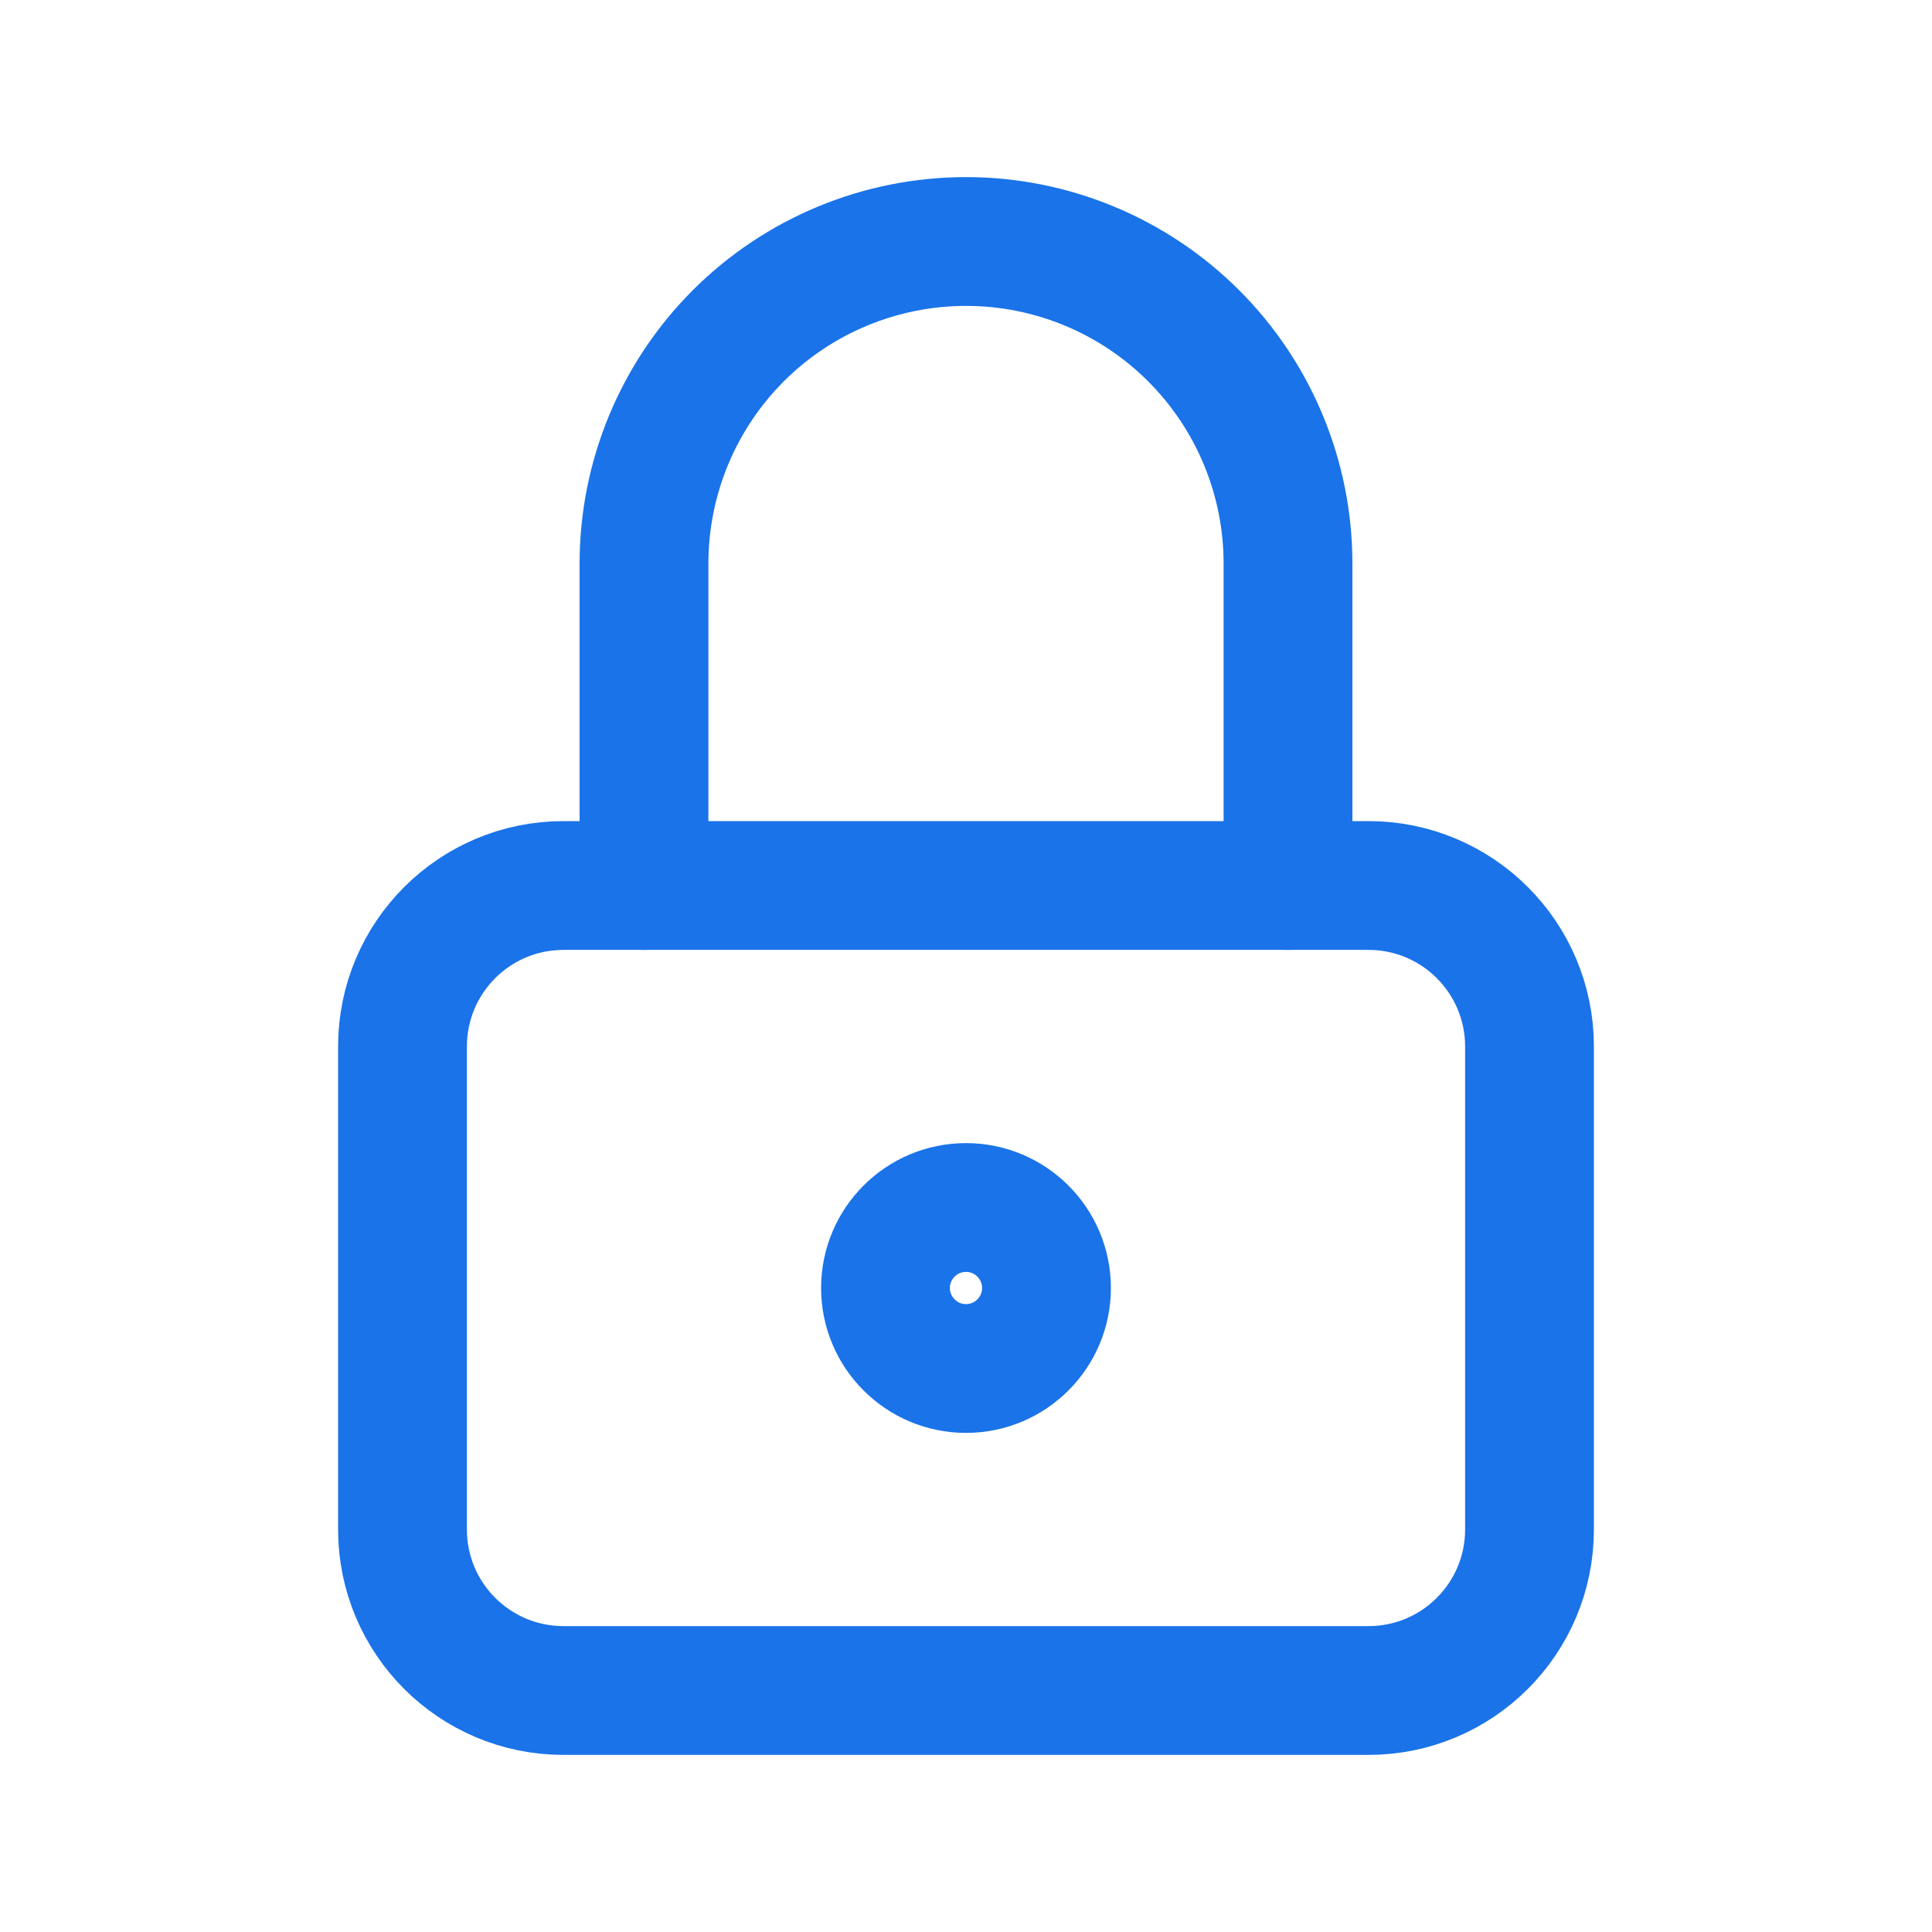 <svg width="30" height="30" viewBox="0 0 30 30" fill="none" xmlns="http://www.w3.org/2000/svg">
<g clip-path="url(#clip0_32_1230)">
<path d="M21.25 13.75H8.75C7.369 13.75 6.25 14.869 6.25 16.25V23.75C6.25 25.131 7.369 26.25 8.75 26.25H21.25C22.631 26.25 23.75 25.131 23.75 23.75V16.25C23.75 14.869 22.631 13.75 21.25 13.75Z" stroke="#1A73E8" stroke-width="2" stroke-linecap="round" stroke-linejoin="round"/>
<path d="M15 21.25C15.69 21.25 16.25 20.69 16.25 20C16.25 19.31 15.69 18.75 15 18.75C14.31 18.75 13.75 19.31 13.75 20C13.75 20.69 14.31 21.25 15 21.25Z" stroke="#1A73E8" stroke-width="2" stroke-linecap="round" stroke-linejoin="round"/>
<path d="M10 13.75V8.75C10 7.424 10.527 6.152 11.464 5.214C12.402 4.277 13.674 3.75 15 3.75C16.326 3.75 17.598 4.277 18.535 5.214C19.473 6.152 20 7.424 20 8.75V13.75" stroke="#1A73E8" stroke-width="2" stroke-linecap="round" stroke-linejoin="round"/>
</g>
<defs>
<clipPath id="clip0_32_1230">
<rect width="30" height="30" fill="white"/>
</clipPath>
</defs>
</svg>
